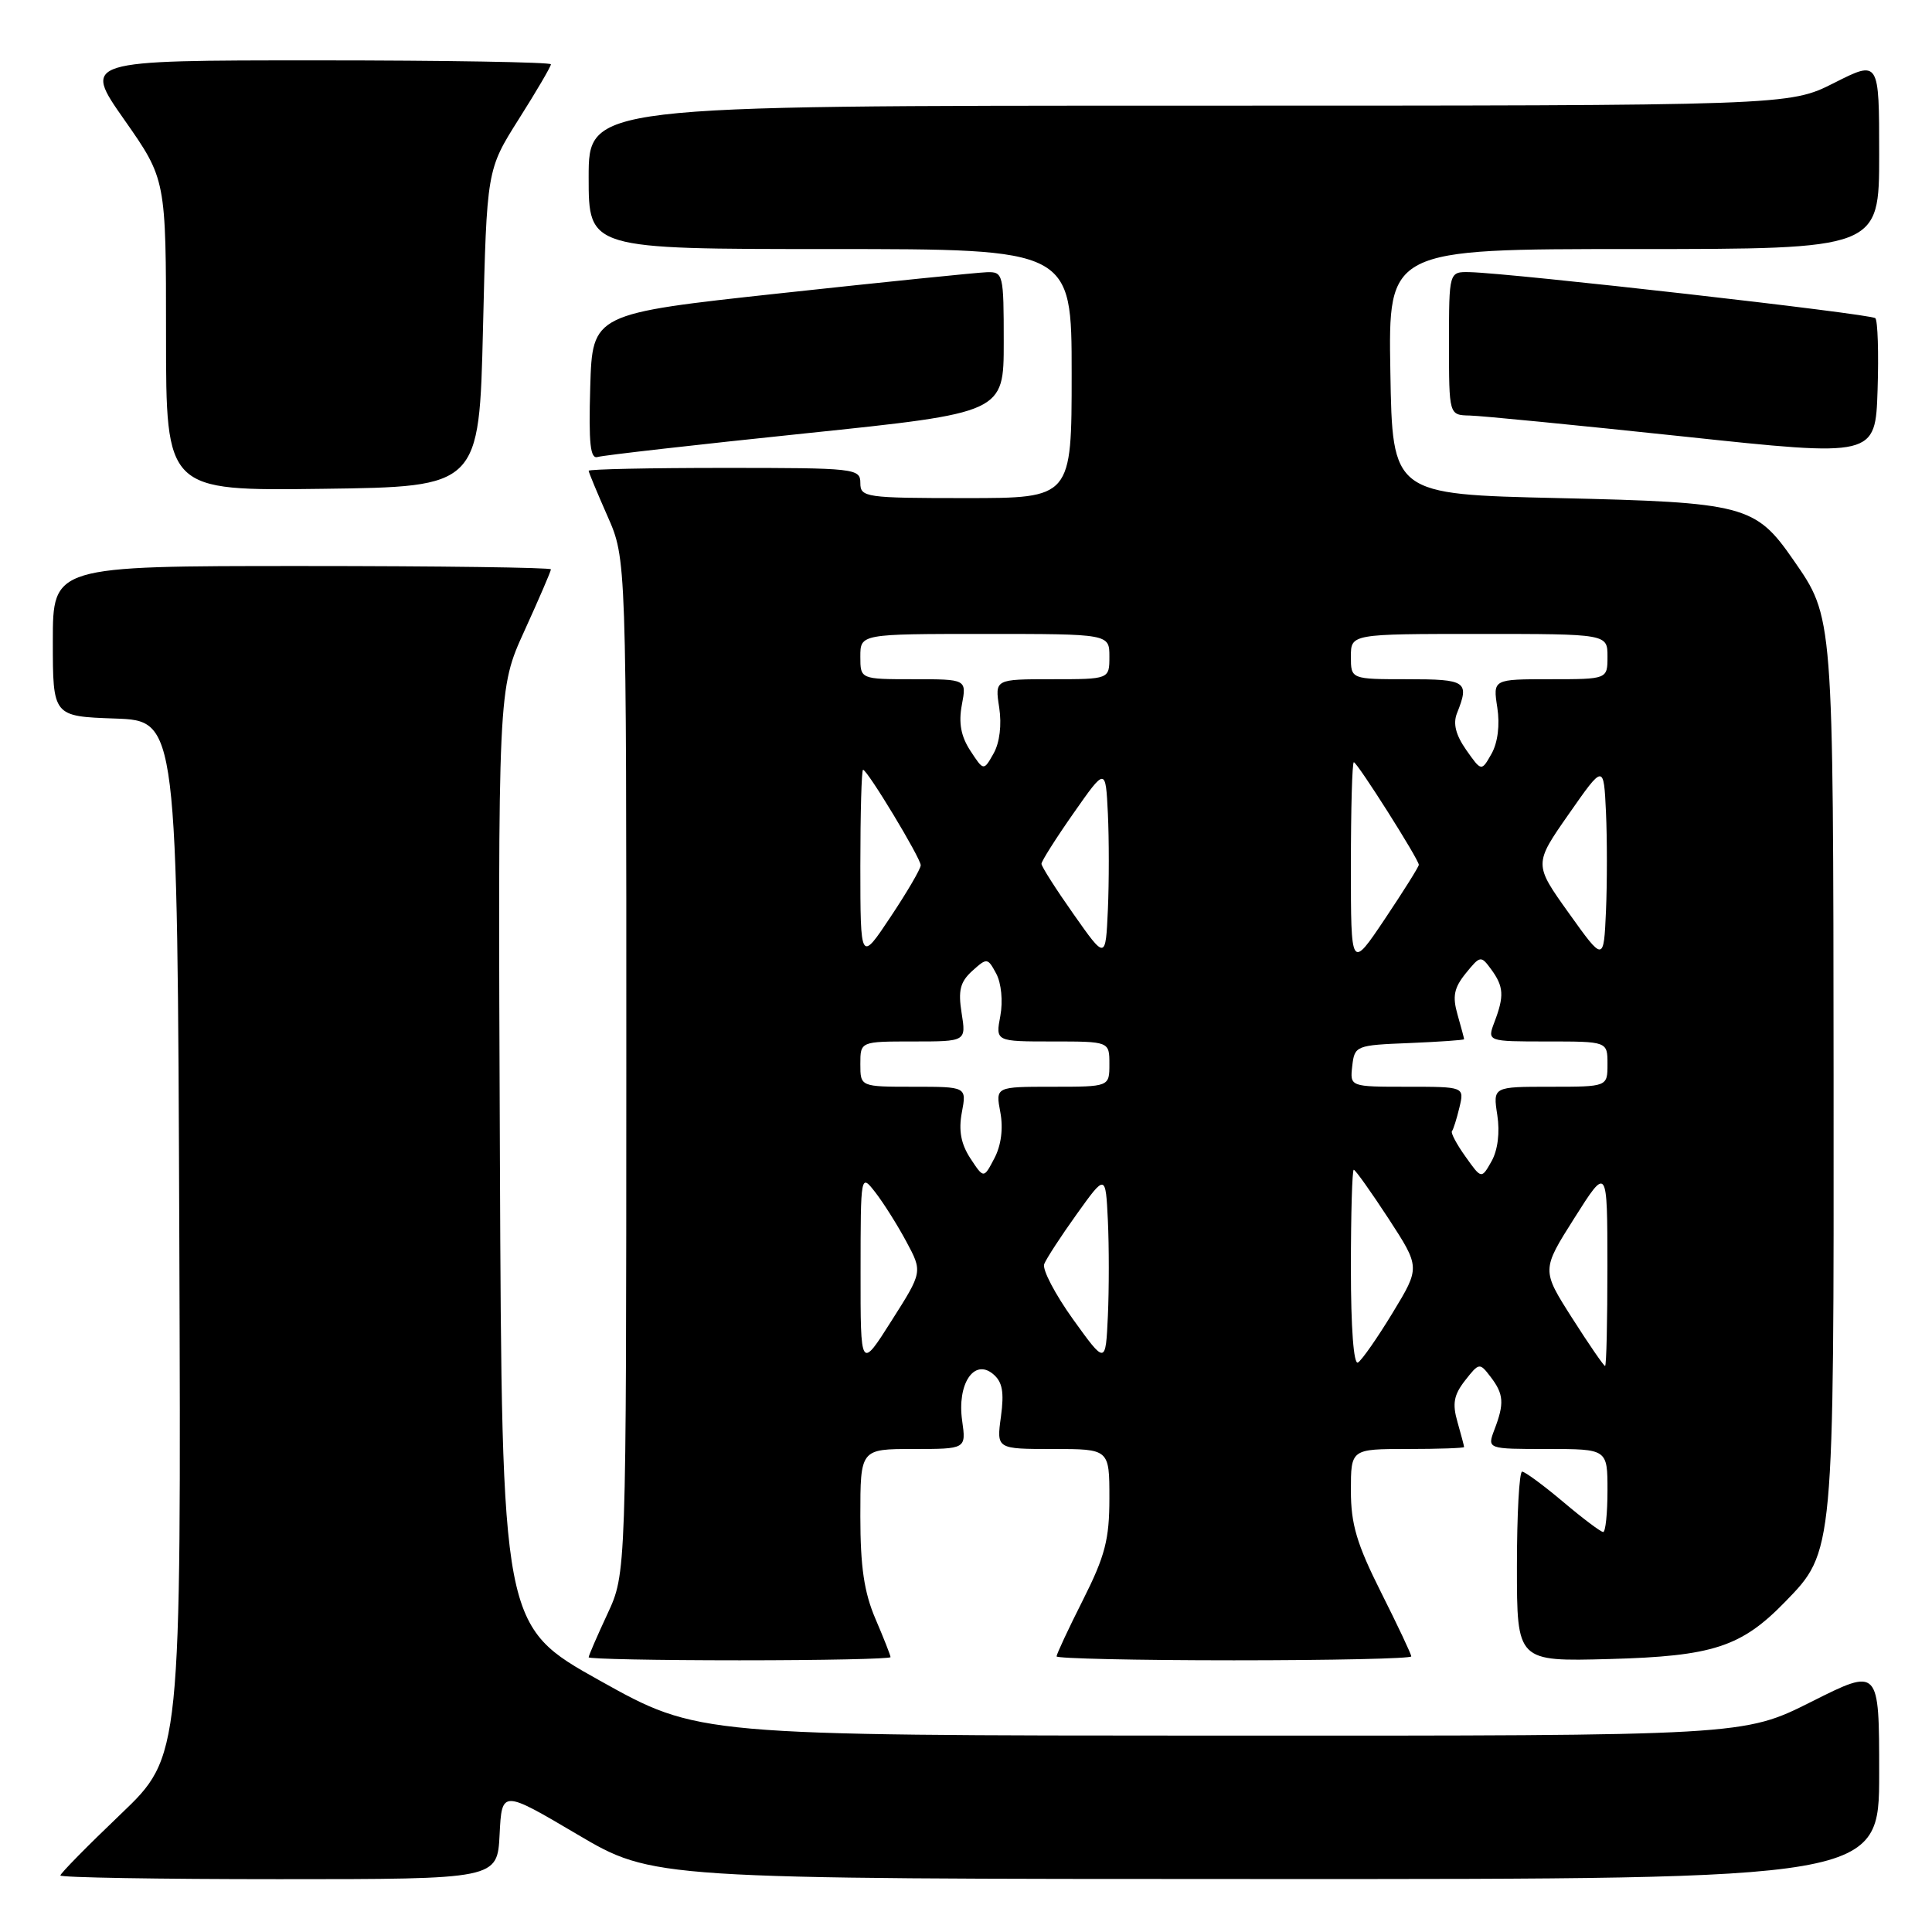 <?xml version="1.0" encoding="UTF-8" standalone="no"?>
<!DOCTYPE svg PUBLIC "-//W3C//DTD SVG 1.1//EN" "http://www.w3.org/Graphics/SVG/1.1/DTD/svg11.dtd" >
<svg xmlns="http://www.w3.org/2000/svg" xmlns:xlink="http://www.w3.org/1999/xlink" version="1.1" viewBox="0 0 256 256">
 <g >
 <path fill="currentColor"
d=" M 66.20 243.08 C 66.50 237.17 66.50 237.17 76.50 243.07 C 86.50 248.97 86.50 248.97 167.75 248.98 C 249.00 249.00 249.00 249.00 249.00 234.99 C 249.00 220.98 249.00 220.98 240.02 225.49 C 231.04 230.00 231.04 230.00 161.77 229.98 C 92.50 229.96 92.50 229.96 79.50 222.70 C 66.50 215.44 66.50 215.44 66.24 153.36 C 65.98 91.28 65.98 91.28 69.49 83.59 C 71.42 79.35 73.00 75.69 73.00 75.44 C 73.00 75.20 58.15 75.00 40.00 75.00 C 7.00 75.00 7.00 75.00 7.00 84.96 C 7.00 94.92 7.00 94.92 15.25 95.21 C 23.50 95.50 23.50 95.50 23.76 164.11 C 24.01 232.72 24.01 232.72 16.01 240.37 C 11.60 244.58 8.00 248.24 8.00 248.51 C 8.00 248.78 21.03 249.00 36.95 249.00 C 65.90 249.00 65.90 249.00 66.20 243.08 Z  M 118.00 219.58 C 118.00 219.35 117.10 217.07 116.00 214.50 C 114.50 211.00 114.00 207.61 114.00 200.92 C 114.00 192.00 114.00 192.00 121.01 192.00 C 128.02 192.00 128.02 192.00 127.49 188.25 C 126.80 183.39 129.06 179.97 131.58 182.06 C 132.83 183.10 133.07 184.44 132.63 187.71 C 132.04 192.00 132.04 192.00 139.52 192.00 C 147.00 192.00 147.00 192.00 147.00 198.52 C 147.00 203.99 146.43 206.18 143.50 212.00 C 141.57 215.82 140.00 219.19 140.00 219.48 C 140.00 219.76 150.57 220.00 163.50 220.00 C 176.43 220.00 187.00 219.77 187.00 219.48 C 187.00 219.19 185.20 215.38 183.00 211.00 C 179.78 204.59 179.00 201.97 179.00 197.52 C 179.00 192.00 179.00 192.00 186.50 192.00 C 190.62 192.00 194.00 191.88 194.00 191.74 C 194.00 191.60 193.60 190.10 193.12 188.41 C 192.42 185.99 192.64 184.83 194.13 182.92 C 195.99 180.55 196.06 180.54 197.51 182.44 C 199.26 184.72 199.35 185.96 198.02 189.43 C 197.05 192.00 197.05 192.00 205.02 192.00 C 213.00 192.00 213.00 192.00 213.00 197.50 C 213.00 200.53 212.74 203.00 212.43 203.00 C 212.12 203.00 209.72 201.20 207.12 199.00 C 204.51 196.80 202.06 195.00 201.69 195.00 C 201.31 195.00 201.00 200.66 201.00 207.58 C 201.00 220.16 201.00 220.16 213.25 219.83 C 226.97 219.46 230.73 218.23 236.55 212.24 C 243.03 205.57 243.00 205.84 242.96 142.57 C 242.91 81.21 242.96 81.88 237.62 74.18 C 232.61 66.94 231.16 66.56 206.50 66.00 C 184.50 65.50 184.50 65.50 184.23 49.25 C 183.95 33.00 183.95 33.00 216.48 33.00 C 249.00 33.00 249.00 33.00 249.00 20.49 C 249.00 7.97 249.00 7.97 243.03 10.99 C 237.06 14.00 237.06 14.00 157.53 14.00 C 78.00 14.00 78.00 14.00 78.00 23.50 C 78.00 33.00 78.00 33.00 110.00 33.00 C 142.00 33.00 142.00 33.00 142.00 49.50 C 142.00 66.00 142.00 66.00 128.00 66.00 C 114.67 66.00 114.00 65.90 114.00 64.00 C 114.00 62.07 113.33 62.00 96.00 62.00 C 86.10 62.00 78.00 62.17 78.00 62.38 C 78.00 62.58 79.13 65.29 80.50 68.40 C 83.00 74.06 83.00 74.06 82.99 141.28 C 82.98 208.50 82.98 208.50 80.49 213.85 C 79.12 216.79 78.00 219.38 78.00 219.60 C 78.00 219.82 87.00 220.00 98.00 220.00 C 109.00 220.00 118.00 219.81 118.00 219.58 Z  M 64.00 43.50 C 64.50 22.50 64.50 22.50 68.75 15.77 C 71.09 12.08 73.00 8.81 73.00 8.52 C 73.00 8.24 59.04 8.00 41.98 8.00 C 10.95 8.00 10.95 8.00 16.48 15.88 C 22.00 23.76 22.00 23.76 22.00 44.40 C 22.00 65.04 22.00 65.04 42.75 64.77 C 63.50 64.50 63.50 64.50 64.00 43.50 Z  M 106.75 57.42 C 133.00 54.69 133.00 54.69 133.00 45.34 C 133.00 36.30 132.93 36.00 130.75 36.07 C 129.51 36.11 117.25 37.36 103.50 38.85 C 78.50 41.56 78.50 41.56 78.21 51.26 C 77.99 58.81 78.21 60.87 79.21 60.55 C 79.92 60.33 92.31 58.92 106.75 57.42 Z  M 248.49 42.16 C 247.92 41.59 200.29 36.19 194.75 36.06 C 192.00 36.00 192.00 36.00 192.00 45.50 C 192.00 55.00 192.00 55.00 194.75 55.06 C 196.26 55.09 208.97 56.34 223.00 57.83 C 248.50 60.55 248.50 60.55 248.79 51.65 C 248.95 46.75 248.81 42.48 248.49 42.16 Z  M 114.03 168.50 C 114.04 155.50 114.04 155.50 115.99 158.00 C 117.06 159.38 118.91 162.31 120.09 164.51 C 122.25 168.53 122.25 168.53 118.13 175.01 C 114.02 181.50 114.02 181.50 114.03 168.50 Z  M 142.18 174.81 C 139.81 171.50 138.09 168.22 138.36 167.50 C 138.64 166.78 140.58 163.80 142.68 160.87 C 146.50 155.54 146.50 155.54 146.80 161.73 C 146.96 165.13 146.96 170.82 146.80 174.36 C 146.50 180.81 146.50 180.81 142.18 174.81 Z  M 179.00 168.06 C 179.00 160.88 179.17 155.00 179.38 155.00 C 179.59 155.00 181.66 157.91 183.98 161.46 C 188.19 167.93 188.19 167.93 184.54 173.94 C 182.53 177.25 180.46 180.22 179.94 180.54 C 179.37 180.89 179.00 175.97 179.00 168.06 Z  M 208.31 174.64 C 204.26 168.28 204.26 168.28 208.62 161.39 C 212.98 154.50 212.98 154.50 212.99 167.75 C 212.99 175.04 212.86 181.00 212.68 181.00 C 212.51 181.00 210.54 178.14 208.31 174.64 Z  M 128.58 153.49 C 127.33 151.57 127.00 149.80 127.45 147.40 C 128.09 144.00 128.09 144.00 121.05 144.00 C 114.00 144.00 114.00 144.00 114.00 141.00 C 114.00 138.00 114.00 138.00 121.01 138.00 C 128.02 138.00 128.02 138.00 127.42 134.24 C 126.94 131.24 127.23 130.10 128.83 128.65 C 130.78 126.89 130.87 126.90 132.01 129.02 C 132.68 130.28 132.91 132.66 132.55 134.61 C 131.91 138.00 131.91 138.00 139.45 138.00 C 147.00 138.00 147.00 138.00 147.00 141.00 C 147.00 144.00 147.00 144.00 139.45 144.00 C 131.91 144.00 131.91 144.00 132.55 147.39 C 132.95 149.52 132.66 151.78 131.76 153.48 C 130.35 156.18 130.35 156.18 128.58 153.49 Z  M 194.18 153.25 C 193.01 151.62 192.21 150.10 192.39 149.89 C 192.57 149.67 193.02 148.26 193.38 146.75 C 194.04 144.00 194.04 144.00 186.45 144.00 C 178.87 144.00 178.87 144.00 179.18 141.25 C 179.49 138.56 179.67 138.49 186.75 138.21 C 190.74 138.04 194.00 137.82 194.00 137.70 C 194.00 137.58 193.61 136.12 193.13 134.44 C 192.44 132.03 192.66 130.90 194.22 128.97 C 196.14 126.61 196.23 126.59 197.60 128.46 C 199.26 130.73 199.33 131.99 198.02 135.43 C 197.05 138.00 197.05 138.00 205.02 138.00 C 213.00 138.00 213.00 138.00 213.00 141.00 C 213.00 144.00 213.00 144.00 205.41 144.00 C 197.82 144.00 197.82 144.00 198.40 147.75 C 198.76 150.06 198.46 152.41 197.64 153.87 C 196.30 156.24 196.30 156.24 194.18 153.25 Z  M 179.00 114.74 C 179.00 107.18 179.17 101.00 179.39 101.00 C 179.84 101.00 188.00 113.88 188.00 114.59 C 188.00 114.85 185.97 118.08 183.50 121.77 C 179.00 128.48 179.00 128.48 179.00 114.74 Z  M 114.00 114.75 C 114.00 107.74 114.16 102.00 114.36 102.00 C 114.93 102.00 122.00 113.71 122.00 114.65 C 122.00 115.12 120.20 118.20 118.00 121.50 C 114.01 127.50 114.01 127.50 114.00 114.75 Z  M 142.25 121.13 C 139.91 117.81 138.00 114.81 138.00 114.46 C 138.00 114.11 139.91 111.09 142.25 107.75 C 146.50 101.68 146.50 101.68 146.80 107.80 C 146.96 111.16 146.96 116.90 146.80 120.54 C 146.50 127.17 146.50 127.17 142.25 121.13 Z  M 207.87 120.98 C 203.24 114.50 203.24 114.50 207.87 107.87 C 212.50 101.24 212.50 101.24 212.80 107.62 C 212.96 111.13 212.96 117.03 212.80 120.73 C 212.50 127.46 212.50 127.46 207.87 120.98 Z  M 128.58 99.48 C 127.33 97.57 127.00 95.80 127.45 93.40 C 128.09 90.00 128.09 90.00 121.05 90.00 C 114.00 90.00 114.00 90.00 114.00 87.00 C 114.00 84.00 114.00 84.00 130.50 84.00 C 147.00 84.00 147.00 84.00 147.00 87.00 C 147.00 90.00 147.00 90.00 139.41 90.00 C 131.82 90.00 131.82 90.00 132.40 93.75 C 132.75 96.04 132.46 98.41 131.66 99.83 C 130.34 102.17 130.34 102.17 128.58 99.48 Z  M 194.28 99.37 C 192.89 97.38 192.51 95.88 193.06 94.50 C 194.74 90.29 194.31 90.00 186.50 90.00 C 179.00 90.00 179.00 90.00 179.00 87.00 C 179.00 84.00 179.00 84.00 196.00 84.00 C 213.00 84.00 213.00 84.00 213.00 87.00 C 213.00 90.00 213.00 90.00 205.41 90.00 C 197.82 90.00 197.82 90.00 198.40 93.75 C 198.76 96.06 198.46 98.41 197.64 99.87 C 196.30 102.24 196.30 102.24 194.28 99.37 Z "/>
</g>
</svg>